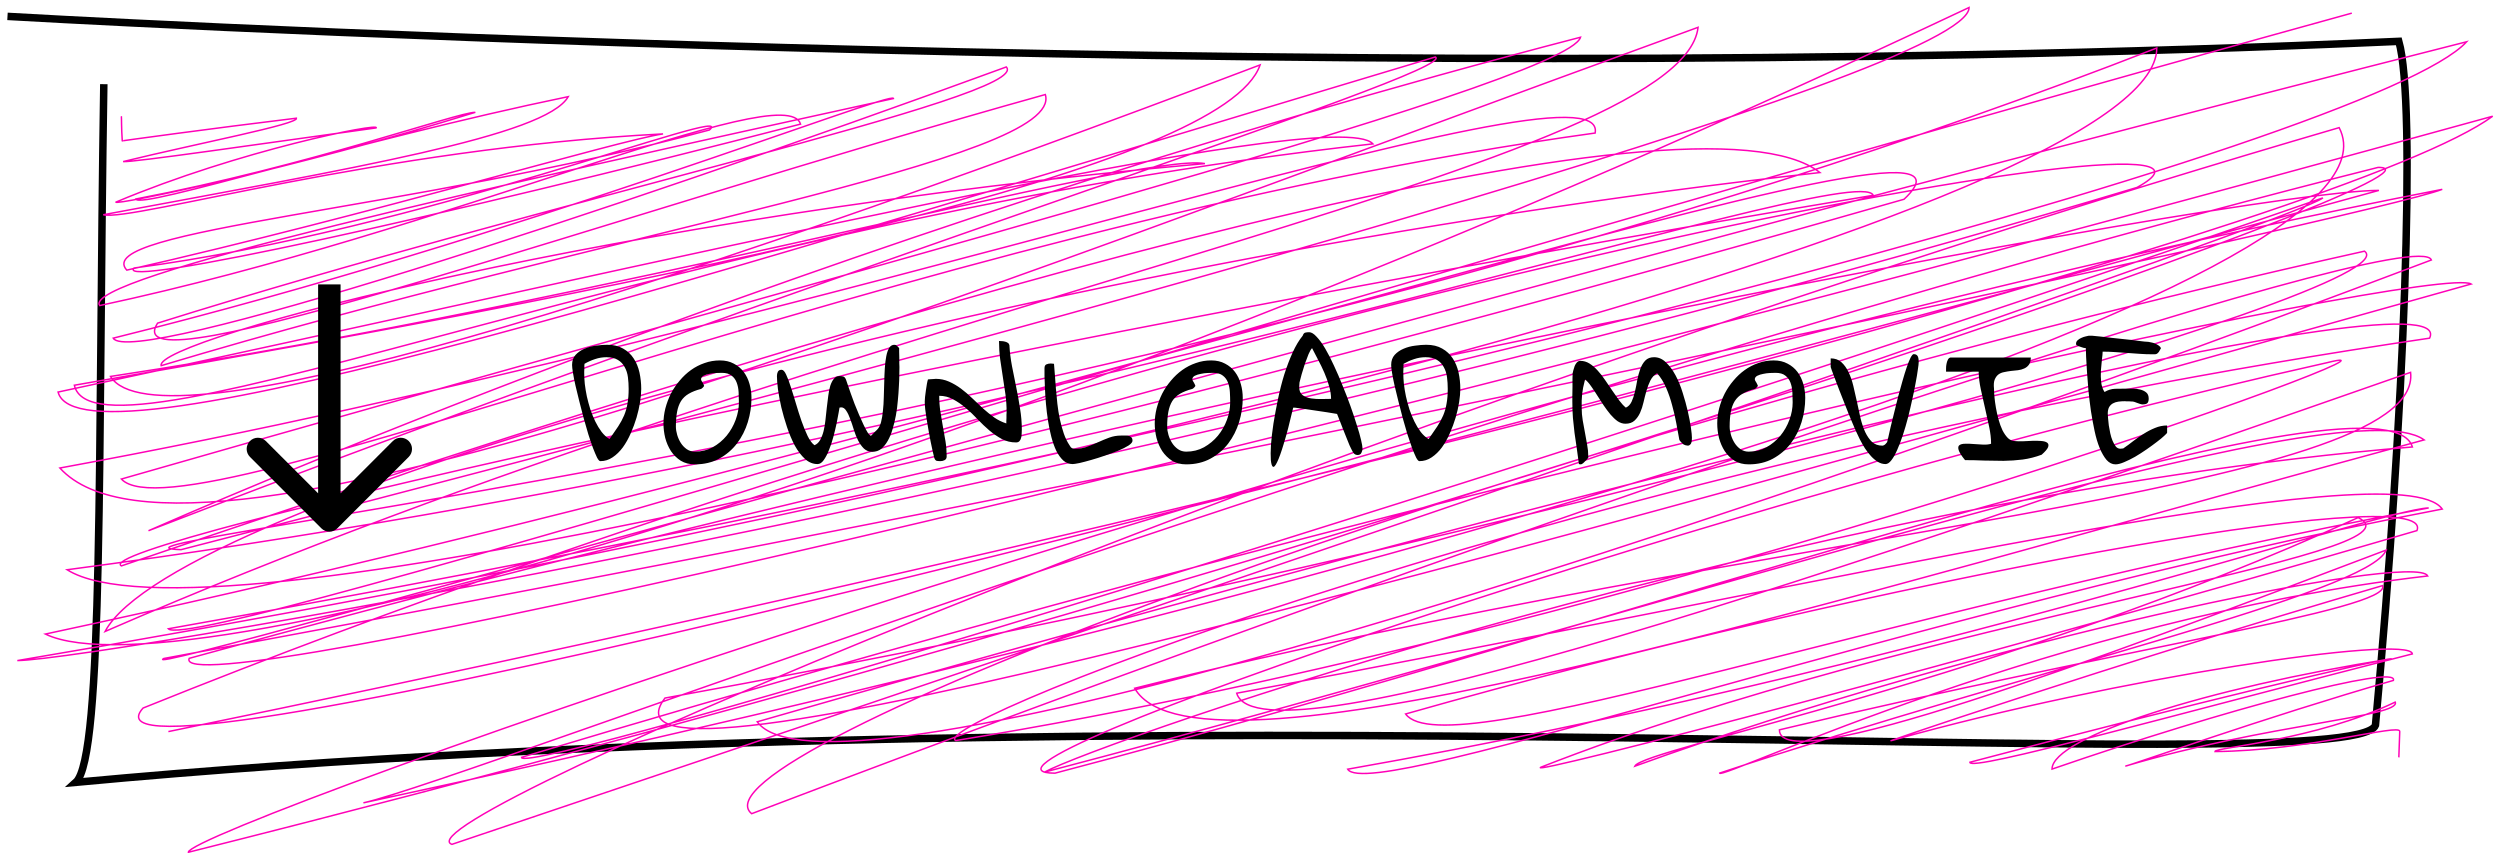 <svg width="334" height="114" viewBox="0 0 334 114" fill="none" xmlns="http://www.w3.org/2000/svg">
<path d="M1 2.188C1 2.188 171.392 12.193 320.485 5.523C322.83 13.815 321.267 54.93 317.36 96.901C314.4 104.519 153.136 91.178 10.128 104.519C13.869 101.184 13.088 60.069 13.869 11.246" stroke="black"/>
<path d="M16.214 15.528C16.244 15.627 16.214 17.176 16.334 18.823C16.214 18.823 28.152 17.176 39.619 15.787C39.861 16.588 26.708 19.088 16.455 21.587C17.638 21.727 34.836 19.213 50.253 17.09C50.959 16.323 31.955 20.073 15.489 27.001C15.26 27.502 39.142 22.56 63.501 15.006C61.091 14.999 41.552 22.117 18.147 26.587C18.603 28.051 47.263 18.843 75.922 12.909C72.915 18.177 47.283 22.44 13.797 28.689C17.65 29.639 50.604 19.829 88.584 17.89C82.805 18.707 49.872 28.59 16.939 36.09C12.02 30.698 54.657 28.17 94.778 17.367C98.979 13.674 56.328 30.767 17.905 35.808C15.254 38.589 58.227 29.163 106.957 16.58C105.003 10.231 60.125 30.825 13.314 40.824C10.812 37.147 64.555 25.154 119.378 13.16C119.364 11.953 69.963 31.545 15.126 45.178C17.415 49.128 79.532 29.037 134.442 8.945C138.074 12.88 73.519 26.703 21.047 43.175C14.892 52.82 80.579 29.102 139.656 12.63C142.286 21.356 81.908 30.734 21.53 48.853C20.542 45.441 82.102 28.904 160.975 21.854C152.297 20.296 82.081 40.063 14.764 50.294C20.904 60.203 84.464 40.436 168.349 8.673C163.637 22.415 93.852 36.942 9.931 51.469C12.845 63.895 89.711 29.557 183.421 19.221C178.361 13.674 89.675 34.881 7.756 52.38C10.798 63.629 94.959 36.611 191.755 7.614C195.38 9.569 109.421 36.263 19.838 70.905C23.917 69.167 107.91 31.792 211.162 4.973C209.257 11.29 107.902 37.646 16.214 64.001C24.401 72.726 119.781 30.666 213.114 17.772C215.16 6.522 111.579 43.531 7.998 62.528C24.884 81.037 123.706 41.155 226.863 3.649C224.688 22.68 115.014 40.41 14.039 84.364C23.079 67.303 134.255 35.145 243.143 23.053C227.088 10.496 129.685 36.76 16.214 75.606C11.395 72.841 126.014 46.825 250.269 26.092C247.852 20.826 138.074 59.068 8.964 76.119C26.334 86.963 139.093 59.566 254.381 26.621C272.121 9.966 141.63 55.682 6.064 84.711C24.166 93.428 134.341 61.742 263.071 1C263.042 9.701 142.286 43.026 24.188 73.437C5.127 72.815 156.339 57.843 288.149 6.414C288.156 27.713 136.9 65.599 2.319 88.254C13.321 88.13 159.539 62.926 285.51 25.04C308.679 12.35 156.647 39.169 19.113 94.595C7.174 107.807 174.551 64.97 317.822 25.437C299.721 25.461 150.416 53.398 25.276 87.956C22.482 94.454 158.947 63.58 333.022 15.528C314.202 29.302 180.915 65.243 22.497 97.74M320.485 101.183C320.515 101.019 320.515 99.602 320.605 97.724C320.721 96.596 308.311 100.312 295.9 100.407C295.871 99.859 309.266 98.949 320.002 93.8C320.841 95.766 302.931 96.718 283.952 102.355C284.29 102.375 302.569 95.844 319.76 90.903C320.485 88.688 297.556 94.674 274.151 102.751C274.158 98.535 294.663 91.946 319.519 88.006C318.096 88.006 293.02 93.94 263.166 101.838C263.18 103.17 290.02 95.596 322.298 87.36C321.921 84.711 282.505 90.586 253.141 98.822C248.094 100.389 281.752 88.916 318.31 78.238C319.646 81.417 282.881 86.703 237.727 97.506C237.72 103.965 278.68 88.726 318.794 73.487C316.647 79.174 270.796 89.653 229.742 103.287C229.763 104.362 274.641 82.708 324.352 76.947C322.646 73.644 264.582 85.637 218.401 102.368C219.51 99.992 266.735 91.126 315.048 69.15C325.29 74.167 257.167 82.409 205.86 102.5C203.458 103.832 261.971 88.685 322.902 70.888C325.773 63.892 250.832 77.466 187.789 95.388C193.084 102.64 250.804 81.607 324.472 67.859C317.6 68.108 256.04 89.39 180.052 102.765C182.952 107.541 256.068 81.417 326.285 68.007C320.485 59.937 244.417 77.989 165.222 92.614C168.349 102.905 245.988 76.326 322.056 49.747C323.854 65.741 236.882 70.538 151.594 91.952C160.03 106.746 245.332 79.977 323.868 58.77C313.265 51.104 227.299 80.101 139.529 103.162C146.756 99.197 239.964 66.542 322.298 59.714C318.559 47.545 219.159 82.809 140.945 103.295C123.575 103.303 230.73 66.352 310.819 48.473C328.672 43.986 221.012 83.802 127.679 98.94C123.592 96.68 210.742 61.923 324.593 45.178C329.156 35.674 215.16 63.677 101.165 96.432C109.836 108.335 208.636 78.685 324.835 34.732C322.774 29.342 204.732 69.025 100.421 108.709C91.246 101.183 197.831 59.821 315.894 33.557C322.894 38.589 203.458 72.527 88.839 93.261C76.764 109.13 193.792 76.186 330.151 37.944C325.545 35.295 197.606 62.693 69.667 101.183C69.653 103.965 202.681 63.811 310.336 26.438C307.231 29.095 189.104 69.498 60.374 112.806C52.392 109.925 178.464 56.204 312.511 17.051C323.257 37.82 188.675 77.097 48.55 107.26C62.438 104.23 191.462 54.159 317.706 22.366C332.055 22.241 188.73 72.809 25.157 113.866C25.12 110.719 188.752 52.115 326.285 25.296C317.472 28.723 165.161 61.65 21.89 87.972C15.834 91.25 180.242 43.448 329.547 5.579C317.351 18.823 177.752 56.568 22.482 84.006C25.638 87.41 171.491 41.139 314.202 1.755" stroke="#FF00B7" stroke-width="0.2"/>
<path d="M42.939 70.589C43.525 71.175 44.475 71.175 45.061 70.589L54.607 61.043C55.192 60.457 55.192 59.508 54.607 58.922C54.021 58.336 53.071 58.336 52.485 58.922L44 67.407L35.515 58.922C34.929 58.336 33.979 58.336 33.393 58.922C32.808 59.508 32.808 60.457 33.393 61.043L42.939 70.589ZM42.5 38V69.528H45.5V38H42.5Z" fill="black"/>
<path d="M76.43 48.758C76.43 48.211 76.586 47.762 76.898 47.41C77.224 47.059 77.621 46.785 78.09 46.59C78.572 46.382 79.086 46.245 79.633 46.18C80.18 46.102 80.674 46.062 81.117 46.062C81.963 46.062 82.673 46.232 83.246 46.57C83.832 46.896 84.301 47.332 84.652 47.879C85.017 48.426 85.277 49.057 85.434 49.773C85.59 50.49 85.668 51.219 85.668 51.961C85.668 52.456 85.616 53.042 85.512 53.719C85.408 54.383 85.251 55.073 85.043 55.789C84.835 56.492 84.574 57.195 84.262 57.898C83.962 58.589 83.611 59.214 83.207 59.773C82.803 60.32 82.348 60.763 81.84 61.102C81.345 61.44 80.798 61.609 80.199 61.609C80.082 61.609 79.939 61.453 79.769 61.141C79.613 60.815 79.431 60.385 79.223 59.852C79.027 59.318 78.819 58.706 78.598 58.016C78.389 57.312 78.181 56.59 77.973 55.848C77.764 55.092 77.569 54.337 77.387 53.582C77.204 52.827 77.035 52.13 76.879 51.492C76.736 50.854 76.625 50.294 76.547 49.812C76.469 49.331 76.43 48.979 76.43 48.758ZM78.051 49.871C78.051 50.288 78.077 50.763 78.129 51.297C78.194 51.831 78.285 52.384 78.402 52.957C78.533 53.53 78.689 54.109 78.871 54.695C79.066 55.268 79.288 55.809 79.535 56.316C79.783 56.824 80.062 57.286 80.375 57.703C80.688 58.107 81.039 58.426 81.43 58.66C81.872 58.035 82.257 57.475 82.582 56.98C82.908 56.486 83.174 55.991 83.383 55.496C83.591 55.001 83.741 54.474 83.832 53.914C83.936 53.354 83.988 52.703 83.988 51.961C83.988 51.427 83.956 50.906 83.891 50.398C83.826 49.891 83.682 49.441 83.461 49.051C83.253 48.647 82.953 48.328 82.562 48.094C82.172 47.846 81.658 47.723 81.019 47.723C80.499 47.723 79.991 47.807 79.496 47.977C79.014 48.133 78.546 48.341 78.09 48.602C78.09 48.641 78.083 48.719 78.07 48.836C78.07 48.953 78.07 49.083 78.07 49.227C78.07 49.357 78.064 49.487 78.051 49.617C78.051 49.734 78.051 49.819 78.051 49.871ZM88.639 56.57C88.639 55.906 88.724 55.236 88.893 54.559C89.075 53.868 89.323 53.211 89.635 52.586C89.961 51.961 90.351 51.382 90.807 50.848C91.263 50.301 91.764 49.832 92.311 49.441C92.871 49.038 93.476 48.725 94.127 48.504C94.778 48.27 95.462 48.152 96.178 48.152C96.894 48.152 97.513 48.296 98.034 48.582C98.567 48.855 99.01 49.227 99.362 49.695C99.713 50.164 99.974 50.704 100.143 51.316C100.312 51.915 100.397 52.527 100.397 53.152C100.397 54.246 100.234 55.327 99.909 56.395C99.583 57.449 99.101 58.4 98.463 59.246C97.825 60.079 97.031 60.757 96.081 61.277C95.143 61.785 94.062 62.039 92.838 62.039C92.109 62.039 91.478 61.876 90.944 61.551C90.423 61.212 89.987 60.783 89.635 60.262C89.297 59.728 89.043 59.142 88.873 58.504C88.717 57.853 88.639 57.208 88.639 56.57ZM90.299 57C90.299 57.352 90.358 57.723 90.475 58.113C90.592 58.504 90.755 58.862 90.963 59.188C91.172 59.513 91.432 59.786 91.745 60.008C92.07 60.229 92.435 60.34 92.838 60.34C93.711 60.34 94.505 60.145 95.221 59.754C95.937 59.35 96.556 58.836 97.077 58.211C97.597 57.573 98.001 56.863 98.287 56.082C98.574 55.301 98.717 54.526 98.717 53.758C98.717 53.315 98.704 52.859 98.678 52.391C98.652 51.922 98.567 51.499 98.424 51.121C98.281 50.73 98.053 50.418 97.741 50.184C97.441 49.936 97.005 49.812 96.432 49.812C96.25 49.812 96.002 49.819 95.69 49.832C95.39 49.845 95.091 49.884 94.791 49.949C94.492 50.001 94.225 50.086 93.991 50.203C93.769 50.32 93.659 50.483 93.659 50.691C93.659 50.717 93.678 50.776 93.717 50.867C93.769 50.945 93.821 51.03 93.873 51.121C93.925 51.212 93.971 51.303 94.01 51.395C94.049 51.473 94.069 51.525 94.069 51.551C94.069 51.577 94.017 51.648 93.912 51.766C93.808 51.87 93.724 51.935 93.659 51.961C93.008 52.13 92.461 52.345 92.018 52.605C91.588 52.853 91.243 53.178 90.983 53.582C90.735 53.986 90.56 54.467 90.456 55.027C90.351 55.587 90.299 56.245 90.299 57ZM103.798 50.242C103.798 50.034 103.837 49.845 103.915 49.676C104.006 49.493 104.175 49.402 104.423 49.402C104.631 49.402 104.833 49.617 105.028 50.047C105.236 50.477 105.445 51.03 105.653 51.707C105.874 52.371 106.102 53.107 106.337 53.914C106.571 54.708 106.818 55.483 107.079 56.238C107.339 56.98 107.613 57.651 107.899 58.25C108.186 58.836 108.492 59.246 108.817 59.48C109.13 59.35 109.377 59.122 109.559 58.797C109.755 58.458 109.911 58.061 110.028 57.605C110.145 57.137 110.23 56.635 110.282 56.102C110.347 55.555 110.406 55.014 110.458 54.48C110.523 53.934 110.588 53.406 110.653 52.898C110.718 52.378 110.809 51.922 110.927 51.531C111.057 51.141 111.22 50.828 111.415 50.594C111.61 50.359 111.858 50.242 112.157 50.242C112.339 50.242 112.502 50.262 112.645 50.301C112.789 50.327 112.912 50.457 113.016 50.691C113.068 50.861 113.153 51.108 113.27 51.434C113.388 51.759 113.518 52.137 113.661 52.566C113.817 52.996 113.986 53.458 114.169 53.953C114.364 54.435 114.559 54.91 114.755 55.379C114.963 55.848 115.165 56.297 115.36 56.727C115.555 57.143 115.744 57.501 115.927 57.801C115.953 57.853 116.018 57.938 116.122 58.055C116.239 58.159 116.317 58.217 116.356 58.23L117.196 57.391C117.417 57.169 117.587 56.844 117.704 56.414C117.821 55.971 117.906 55.464 117.958 54.891C118.023 54.318 118.062 53.706 118.075 53.055C118.101 52.391 118.121 51.733 118.134 51.082C118.147 50.431 118.173 49.8 118.212 49.188C118.251 48.575 118.316 48.042 118.407 47.586C118.498 47.117 118.628 46.746 118.798 46.473C118.967 46.199 119.201 46.062 119.501 46.062C119.514 46.062 119.527 46.069 119.54 46.082C119.566 46.082 119.592 46.082 119.618 46.082C119.657 46.095 119.683 46.102 119.696 46.102C119.709 46.102 119.742 46.128 119.794 46.18C119.846 46.219 119.891 46.258 119.93 46.297C119.983 46.336 120.022 46.375 120.048 46.414C120.087 46.453 120.113 46.486 120.126 46.512C120.126 46.603 120.126 46.766 120.126 47C120.139 47.234 120.145 47.488 120.145 47.762C120.145 48.035 120.145 48.296 120.145 48.543C120.158 48.777 120.165 48.94 120.165 49.031C120.165 49.292 120.158 49.65 120.145 50.105C120.145 50.561 120.126 51.082 120.087 51.668C120.061 52.241 120.015 52.859 119.95 53.523C119.898 54.175 119.813 54.825 119.696 55.477C119.579 56.115 119.429 56.733 119.247 57.332C119.078 57.918 118.863 58.439 118.602 58.895C118.355 59.337 118.062 59.695 117.723 59.969C117.398 60.229 117.007 60.359 116.552 60.359C116.109 60.359 115.731 60.216 115.419 59.93C115.119 59.63 114.859 59.266 114.638 58.836C114.416 58.393 114.227 57.918 114.071 57.41C113.915 56.889 113.752 56.408 113.583 55.965C113.427 55.522 113.251 55.158 113.055 54.871C112.873 54.572 112.645 54.422 112.372 54.422C112.346 54.422 112.307 54.428 112.255 54.441C112.216 54.454 112.183 54.461 112.157 54.461C112.144 54.513 112.105 54.741 112.04 55.145C111.975 55.548 111.884 56.03 111.766 56.59C111.649 57.137 111.506 57.729 111.337 58.367C111.167 59.005 110.972 59.591 110.751 60.125C110.542 60.659 110.308 61.108 110.048 61.473C109.8 61.824 109.527 62 109.227 62C108.615 62 108.055 61.772 107.548 61.316C107.04 60.848 106.584 60.249 106.18 59.52C105.79 58.777 105.445 57.957 105.145 57.059C104.846 56.16 104.592 55.281 104.384 54.422C104.188 53.55 104.039 52.742 103.934 52C103.843 51.245 103.798 50.659 103.798 50.242ZM124.816 61.16C124.764 60.952 124.692 60.652 124.601 60.262C124.523 59.871 124.432 59.441 124.327 58.973C124.236 58.504 124.145 58.016 124.054 57.508C123.963 56.987 123.878 56.486 123.8 56.004C123.722 55.509 123.657 55.06 123.605 54.656C123.566 54.24 123.546 53.901 123.546 53.641C123.546 53.523 123.559 53.322 123.585 53.035C123.611 52.749 123.65 52.449 123.702 52.137C123.754 51.824 123.8 51.531 123.839 51.258C123.891 50.984 123.937 50.796 123.976 50.691C124.015 50.678 124.08 50.672 124.171 50.672C124.275 50.672 124.379 50.665 124.484 50.652C124.601 50.639 124.705 50.633 124.796 50.633C124.9 50.62 124.972 50.613 125.011 50.613C125.636 50.613 126.228 50.737 126.788 50.984C127.348 51.232 127.882 51.544 128.39 51.922C128.898 52.3 129.392 52.723 129.874 53.191C130.356 53.66 130.838 54.116 131.32 54.559C131.814 55.001 132.316 55.405 132.823 55.77C133.331 56.121 133.872 56.388 134.445 56.57C134.445 56.505 134.445 56.408 134.445 56.277C134.458 56.134 134.464 55.984 134.464 55.828C134.464 55.672 134.464 55.529 134.464 55.398C134.477 55.255 134.484 55.151 134.484 55.086C134.484 54.266 134.432 53.465 134.327 52.684C134.223 51.902 134.106 51.121 133.976 50.34C133.846 49.559 133.728 48.777 133.624 47.996C133.52 47.202 133.468 46.388 133.468 45.555C133.559 45.555 133.67 45.561 133.8 45.574C133.943 45.574 134.086 45.594 134.23 45.633C134.373 45.659 134.503 45.711 134.62 45.789C134.737 45.854 134.816 45.958 134.855 46.102C134.907 47.039 135.024 47.983 135.206 48.934C135.389 49.871 135.577 50.815 135.773 51.766C135.968 52.703 136.137 53.647 136.28 54.598C136.437 55.535 136.515 56.466 136.515 57.391C136.515 57.56 136.508 57.742 136.495 57.938C136.495 58.133 136.469 58.322 136.417 58.504C136.378 58.673 136.307 58.816 136.202 58.934C136.098 59.051 135.942 59.109 135.734 59.109C135.057 59.109 134.432 58.96 133.859 58.66C133.286 58.348 132.726 57.964 132.179 57.508C131.645 57.052 131.118 56.551 130.597 56.004C130.089 55.457 129.562 54.956 129.015 54.5C128.481 54.044 127.921 53.66 127.335 53.348C126.762 53.035 126.144 52.879 125.48 52.879C125.48 53.608 125.532 54.311 125.636 54.988C125.74 55.652 125.851 56.316 125.968 56.98C126.098 57.645 126.215 58.309 126.32 58.973C126.424 59.624 126.476 60.288 126.476 60.965C126.476 61.212 126.385 61.382 126.202 61.473C126.033 61.564 125.844 61.609 125.636 61.609C125.467 61.609 125.304 61.596 125.148 61.57C125.004 61.531 124.894 61.395 124.816 61.16ZM139.545 49.188C139.545 48.927 139.629 48.758 139.798 48.68C139.981 48.602 140.176 48.562 140.384 48.562C140.423 48.562 140.495 48.569 140.599 48.582C140.716 48.595 140.788 48.602 140.814 48.602C140.853 49.005 140.892 49.493 140.931 50.066C140.97 50.626 141.016 51.238 141.068 51.902C141.12 52.553 141.185 53.23 141.263 53.934C141.341 54.637 141.452 55.327 141.595 56.004C141.739 56.668 141.914 57.306 142.123 57.918C142.331 58.517 142.585 59.038 142.884 59.48C142.949 59.598 143.008 59.689 143.06 59.754C143.125 59.806 143.184 59.852 143.236 59.891C143.301 59.917 143.373 59.936 143.451 59.949C143.529 59.949 143.627 59.949 143.744 59.949C144.278 59.949 144.785 59.858 145.267 59.676C145.762 59.493 146.25 59.292 146.732 59.07C147.214 58.849 147.702 58.647 148.197 58.465C148.692 58.283 149.213 58.191 149.759 58.191C149.877 58.191 150.026 58.191 150.209 58.191C150.391 58.178 150.56 58.185 150.716 58.211C150.873 58.237 151.009 58.302 151.127 58.406C151.244 58.51 151.302 58.667 151.302 58.875C151.302 59.07 151.127 59.285 150.775 59.52C150.423 59.741 149.974 59.969 149.427 60.203C148.88 60.425 148.282 60.646 147.63 60.867C146.992 61.089 146.374 61.284 145.775 61.453C145.189 61.622 144.668 61.759 144.213 61.863C143.757 61.954 143.457 62 143.314 62C142.845 62 142.429 61.844 142.064 61.531C141.713 61.206 141.4 60.776 141.127 60.242C140.866 59.695 140.645 59.077 140.463 58.387C140.28 57.684 140.13 56.954 140.013 56.199C139.896 55.444 139.805 54.695 139.74 53.953C139.675 53.211 139.629 52.521 139.603 51.883C139.577 51.245 139.558 50.685 139.545 50.203C139.545 49.721 139.545 49.383 139.545 49.188ZM154.273 56.57C154.273 55.906 154.358 55.236 154.527 54.559C154.71 53.868 154.957 53.211 155.27 52.586C155.595 51.961 155.986 51.382 156.441 50.848C156.897 50.301 157.398 49.832 157.945 49.441C158.505 49.038 159.111 48.725 159.762 48.504C160.413 48.27 161.096 48.152 161.812 48.152C162.529 48.152 163.147 48.296 163.668 48.582C164.202 48.855 164.645 49.227 164.996 49.695C165.348 50.164 165.608 50.704 165.777 51.316C165.947 51.915 166.031 52.527 166.031 53.152C166.031 54.246 165.868 55.327 165.543 56.395C165.217 57.449 164.736 58.4 164.098 59.246C163.46 60.079 162.665 60.757 161.715 61.277C160.777 61.785 159.697 62.039 158.473 62.039C157.743 62.039 157.112 61.876 156.578 61.551C156.057 61.212 155.621 60.783 155.27 60.262C154.931 59.728 154.677 59.142 154.508 58.504C154.352 57.853 154.273 57.208 154.273 56.57ZM155.934 57C155.934 57.352 155.992 57.723 156.109 58.113C156.227 58.504 156.389 58.862 156.598 59.188C156.806 59.513 157.066 59.786 157.379 60.008C157.704 60.229 158.069 60.34 158.473 60.34C159.345 60.34 160.139 60.145 160.855 59.754C161.572 59.35 162.19 58.836 162.711 58.211C163.232 57.573 163.635 56.863 163.922 56.082C164.208 55.301 164.352 54.526 164.352 53.758C164.352 53.315 164.339 52.859 164.312 52.391C164.286 51.922 164.202 51.499 164.059 51.121C163.915 50.73 163.688 50.418 163.375 50.184C163.076 49.936 162.639 49.812 162.066 49.812C161.884 49.812 161.637 49.819 161.324 49.832C161.025 49.845 160.725 49.884 160.426 49.949C160.126 50.001 159.859 50.086 159.625 50.203C159.404 50.32 159.293 50.483 159.293 50.691C159.293 50.717 159.312 50.776 159.352 50.867C159.404 50.945 159.456 51.03 159.508 51.121C159.56 51.212 159.605 51.303 159.645 51.395C159.684 51.473 159.703 51.525 159.703 51.551C159.703 51.577 159.651 51.648 159.547 51.766C159.443 51.87 159.358 51.935 159.293 51.961C158.642 52.13 158.095 52.345 157.652 52.605C157.223 52.853 156.878 53.178 156.617 53.582C156.37 53.986 156.194 54.467 156.09 55.027C155.986 55.587 155.934 56.245 155.934 57ZM174.041 44.852C174.12 44.617 174.23 44.48 174.373 44.441C174.53 44.402 174.705 44.383 174.901 44.383C175.2 44.383 175.532 44.585 175.897 44.988C176.274 45.379 176.659 45.906 177.049 46.57C177.44 47.234 177.83 47.996 178.221 48.855C178.625 49.715 179.009 50.607 179.373 51.531C179.751 52.443 180.103 53.354 180.428 54.266C180.754 55.177 181.034 56.017 181.268 56.785C181.515 57.54 181.704 58.198 181.834 58.758C181.965 59.318 182.03 59.702 182.03 59.91C182.03 60.118 181.978 60.32 181.873 60.516C181.782 60.698 181.613 60.789 181.366 60.789C181.209 60.789 181.073 60.743 180.955 60.652C180.851 60.548 180.76 60.425 180.682 60.281C180.604 60.138 180.532 59.995 180.467 59.852C180.402 59.708 180.343 59.585 180.291 59.48C180.239 59.337 180.129 59.064 179.959 58.66C179.803 58.257 179.634 57.833 179.452 57.391C179.282 56.948 179.12 56.531 178.963 56.141C178.807 55.75 178.696 55.47 178.631 55.301C177.72 55.145 176.802 55.001 175.877 54.871C174.966 54.728 174.002 54.591 172.987 54.461H172.772C172.303 56.479 171.886 58.074 171.522 59.246C171.17 60.418 170.871 61.251 170.623 61.746C170.389 62.241 170.2 62.443 170.057 62.352C169.927 62.273 169.836 61.98 169.784 61.473C169.745 60.952 169.751 60.262 169.803 59.402C169.868 58.543 169.979 57.599 170.135 56.57C170.304 55.529 170.506 54.441 170.741 53.309C170.975 52.176 171.255 51.082 171.58 50.027C171.919 48.973 172.29 47.996 172.694 47.098C173.11 46.186 173.56 45.438 174.041 44.852ZM173.573 51.727C173.573 52.208 173.729 52.566 174.041 52.801C174.354 53.022 174.732 53.165 175.174 53.23C175.617 53.296 176.079 53.322 176.561 53.309C177.056 53.296 177.479 53.289 177.83 53.289C177.83 52.768 177.746 52.208 177.577 51.609C177.407 50.997 177.192 50.392 176.932 49.793C176.672 49.194 176.392 48.615 176.092 48.055C175.806 47.482 175.539 46.967 175.291 46.512C175.148 46.655 174.992 46.922 174.823 47.312C174.666 47.69 174.504 48.12 174.334 48.602C174.178 49.07 174.035 49.533 173.905 49.988C173.774 50.444 173.677 50.815 173.612 51.102C173.612 51.141 173.605 51.245 173.592 51.414C173.579 51.57 173.573 51.675 173.573 51.727ZM185.86 48.758C185.86 48.211 186.016 47.762 186.329 47.41C186.654 47.059 187.052 46.785 187.52 46.59C188.002 46.382 188.516 46.245 189.063 46.18C189.61 46.102 190.105 46.062 190.548 46.062C191.394 46.062 192.104 46.232 192.677 46.57C193.262 46.896 193.731 47.332 194.083 47.879C194.447 48.426 194.708 49.057 194.864 49.773C195.02 50.49 195.098 51.219 195.098 51.961C195.098 52.456 195.046 53.042 194.942 53.719C194.838 54.383 194.682 55.073 194.473 55.789C194.265 56.492 194.005 57.195 193.692 57.898C193.393 58.589 193.041 59.214 192.637 59.773C192.234 60.32 191.778 60.763 191.27 61.102C190.776 61.44 190.229 61.609 189.63 61.609C189.512 61.609 189.369 61.453 189.2 61.141C189.044 60.815 188.861 60.385 188.653 59.852C188.458 59.318 188.249 58.706 188.028 58.016C187.82 57.312 187.611 56.59 187.403 55.848C187.195 55.092 186.999 54.337 186.817 53.582C186.635 52.827 186.466 52.13 186.309 51.492C186.166 50.854 186.055 50.294 185.977 49.812C185.899 49.331 185.86 48.979 185.86 48.758ZM187.481 49.871C187.481 50.288 187.507 50.763 187.559 51.297C187.624 51.831 187.716 52.384 187.833 52.957C187.963 53.53 188.119 54.109 188.302 54.695C188.497 55.268 188.718 55.809 188.966 56.316C189.213 56.824 189.493 57.286 189.805 57.703C190.118 58.107 190.47 58.426 190.86 58.66C191.303 58.035 191.687 57.475 192.012 56.98C192.338 56.486 192.605 55.991 192.813 55.496C193.022 55.001 193.171 54.474 193.262 53.914C193.367 53.354 193.419 52.703 193.419 51.961C193.419 51.427 193.386 50.906 193.321 50.398C193.256 49.891 193.113 49.441 192.891 49.051C192.683 48.647 192.384 48.328 191.993 48.094C191.602 47.846 191.088 47.723 190.45 47.723C189.929 47.723 189.421 47.807 188.927 47.977C188.445 48.133 187.976 48.341 187.52 48.602C187.52 48.641 187.514 48.719 187.501 48.836C187.501 48.953 187.501 49.083 187.501 49.227C187.501 49.357 187.494 49.487 187.481 49.617C187.481 49.734 187.481 49.819 187.481 49.871ZM210.064 53.641C210.064 53.484 210.064 53.23 210.064 52.879C210.077 52.514 210.084 52.137 210.084 51.746C210.084 51.342 210.084 50.965 210.084 50.613C210.097 50.262 210.103 50.014 210.103 49.871C210.116 49.78 210.149 49.643 210.201 49.461C210.253 49.266 210.311 49.077 210.377 48.895C210.455 48.712 210.552 48.556 210.67 48.426C210.8 48.283 210.956 48.211 211.138 48.211C211.568 48.211 211.972 48.328 212.349 48.562C212.727 48.797 213.091 49.109 213.443 49.5C213.795 49.878 214.127 50.301 214.439 50.77C214.765 51.238 215.084 51.707 215.396 52.176C215.709 52.632 216.015 53.068 216.314 53.484C216.614 53.888 216.913 54.214 217.212 54.461C217.538 54.318 217.792 54.057 217.974 53.68C218.157 53.289 218.306 52.846 218.423 52.352C218.541 51.844 218.645 51.323 218.736 50.789C218.84 50.242 218.977 49.741 219.146 49.285C219.315 48.829 219.537 48.458 219.81 48.172C220.097 47.872 220.487 47.723 220.982 47.723C221.568 47.723 222.095 47.95 222.564 48.406C223.046 48.862 223.476 49.441 223.853 50.145C224.231 50.848 224.55 51.629 224.81 52.488C225.084 53.348 225.311 54.175 225.494 54.969C225.676 55.763 225.813 56.479 225.904 57.117C225.995 57.755 226.041 58.211 226.041 58.484C226.041 58.602 226.034 58.732 226.021 58.875C226.008 59.005 225.976 59.129 225.923 59.246C225.871 59.35 225.787 59.435 225.67 59.5C225.552 59.552 225.383 59.546 225.162 59.48C225.097 59.467 225.018 59.435 224.927 59.383C224.849 59.318 224.765 59.24 224.673 59.148C224.582 59.057 224.504 58.973 224.439 58.895C224.374 58.803 224.341 58.725 224.341 58.66C224.224 58.022 224.094 57.312 223.951 56.531C223.808 55.75 223.625 54.962 223.404 54.168C223.196 53.361 222.929 52.579 222.603 51.824C222.278 51.069 221.874 50.418 221.392 49.871C221.015 50.079 220.715 50.398 220.494 50.828C220.285 51.245 220.11 51.707 219.966 52.215C219.823 52.71 219.693 53.217 219.576 53.738C219.459 54.259 219.302 54.734 219.107 55.164C218.912 55.581 218.664 55.926 218.365 56.199C218.065 56.473 217.662 56.609 217.154 56.609C216.802 56.609 216.457 56.499 216.119 56.277C215.793 56.043 215.474 55.743 215.162 55.379C214.849 55.001 214.543 54.591 214.244 54.148C213.957 53.693 213.671 53.25 213.384 52.82C213.111 52.378 212.837 51.967 212.564 51.59C212.304 51.212 212.037 50.913 211.763 50.691C211.659 51.095 211.574 51.453 211.509 51.766C211.457 52.065 211.412 52.358 211.373 52.645C211.347 52.931 211.327 53.224 211.314 53.523C211.314 53.823 211.314 54.155 211.314 54.52C211.314 55.066 211.36 55.613 211.451 56.16C211.542 56.694 211.64 57.228 211.744 57.762C211.848 58.296 211.946 58.836 212.037 59.383C212.141 59.917 212.193 60.457 212.193 61.004V61.16C212.167 61.199 212.115 61.264 212.037 61.355C211.959 61.434 211.874 61.518 211.783 61.609C211.705 61.7 211.62 61.785 211.529 61.863C211.438 61.928 211.373 61.974 211.334 62C211.321 62.013 211.295 62.02 211.255 62.02C211.216 62.033 211.177 62.039 211.138 62.039C211.112 62.039 211.08 62.033 211.041 62.02C211.002 62.007 210.969 62 210.943 62C210.852 61.245 210.754 60.529 210.65 59.852C210.546 59.175 210.448 58.504 210.357 57.84C210.279 57.176 210.207 56.505 210.142 55.828C210.09 55.151 210.064 54.422 210.064 53.641ZM229.422 56.57C229.422 55.906 229.507 55.236 229.676 54.559C229.858 53.868 230.105 53.211 230.418 52.586C230.743 51.961 231.134 51.382 231.59 50.848C232.046 50.301 232.547 49.832 233.094 49.441C233.654 49.038 234.259 48.725 234.91 48.504C235.561 48.27 236.245 48.152 236.961 48.152C237.677 48.152 238.296 48.296 238.816 48.582C239.35 48.855 239.793 49.227 240.145 49.695C240.496 50.164 240.757 50.704 240.926 51.316C241.095 51.915 241.18 52.527 241.18 53.152C241.18 54.246 241.017 55.327 240.691 56.395C240.366 57.449 239.884 58.4 239.246 59.246C238.608 60.079 237.814 60.757 236.863 61.277C235.926 61.785 234.845 62.039 233.621 62.039C232.892 62.039 232.26 61.876 231.727 61.551C231.206 61.212 230.77 60.783 230.418 60.262C230.079 59.728 229.826 59.142 229.656 58.504C229.5 57.853 229.422 57.208 229.422 56.57ZM231.082 57C231.082 57.352 231.141 57.723 231.258 58.113C231.375 58.504 231.538 58.862 231.746 59.188C231.954 59.513 232.215 59.786 232.527 60.008C232.853 60.229 233.217 60.34 233.621 60.34C234.493 60.34 235.288 60.145 236.004 59.754C236.72 59.35 237.339 58.836 237.859 58.211C238.38 57.573 238.784 56.863 239.07 56.082C239.357 55.301 239.5 54.526 239.5 53.758C239.5 53.315 239.487 52.859 239.461 52.391C239.435 51.922 239.35 51.499 239.207 51.121C239.064 50.73 238.836 50.418 238.523 50.184C238.224 49.936 237.788 49.812 237.215 49.812C237.033 49.812 236.785 49.819 236.473 49.832C236.173 49.845 235.874 49.884 235.574 49.949C235.275 50.001 235.008 50.086 234.773 50.203C234.552 50.32 234.441 50.483 234.441 50.691C234.441 50.717 234.461 50.776 234.5 50.867C234.552 50.945 234.604 51.03 234.656 51.121C234.708 51.212 234.754 51.303 234.793 51.395C234.832 51.473 234.852 51.525 234.852 51.551C234.852 51.577 234.799 51.648 234.695 51.766C234.591 51.87 234.507 51.935 234.441 51.961C233.79 52.13 233.243 52.345 232.801 52.605C232.371 52.853 232.026 53.178 231.766 53.582C231.518 53.986 231.342 54.467 231.238 55.027C231.134 55.587 231.082 56.245 231.082 57ZM244.58 47.879C245.153 47.879 245.629 48.048 246.006 48.387C246.384 48.725 246.703 49.168 246.963 49.715C247.224 50.249 247.439 50.867 247.608 51.57C247.777 52.26 247.94 52.977 248.096 53.719C248.252 54.448 248.409 55.164 248.565 55.867C248.734 56.557 248.942 57.176 249.19 57.723C249.45 58.27 249.756 58.712 250.108 59.051C250.472 59.376 250.935 59.539 251.495 59.539C251.521 59.539 251.553 59.533 251.592 59.52C251.618 59.507 251.651 59.493 251.69 59.48C251.742 59.467 251.82 59.409 251.924 59.305C252.028 59.188 252.093 59.109 252.12 59.07C252.146 59.005 252.198 58.79 252.276 58.426C252.354 58.061 252.458 57.599 252.588 57.039C252.732 56.479 252.888 55.848 253.057 55.145C253.226 54.441 253.402 53.732 253.584 53.016C253.78 52.286 253.975 51.583 254.17 50.906C254.366 50.216 254.554 49.604 254.737 49.07C254.919 48.536 255.088 48.113 255.245 47.801C255.414 47.475 255.557 47.312 255.674 47.312C255.83 47.312 255.954 47.345 256.045 47.41C256.136 47.475 256.202 47.56 256.241 47.664C256.28 47.768 256.306 47.885 256.319 48.016C256.332 48.133 256.338 48.25 256.338 48.367C256.338 48.562 256.299 48.908 256.221 49.402C256.156 49.897 256.058 50.483 255.928 51.16C255.811 51.824 255.661 52.553 255.479 53.348C255.31 54.142 255.121 54.949 254.913 55.77C254.704 56.577 254.476 57.358 254.229 58.113C253.982 58.855 253.728 59.52 253.467 60.105C253.22 60.678 252.959 61.141 252.686 61.492C252.426 61.831 252.165 62 251.905 62C251.553 62 251.215 61.902 250.889 61.707C250.564 61.512 250.258 61.258 249.971 60.945C249.685 60.633 249.411 60.281 249.151 59.891C248.903 59.487 248.676 59.083 248.467 58.68C248.272 58.276 248.09 57.892 247.92 57.527C247.751 57.163 247.614 56.844 247.51 56.57C247.367 56.219 247.191 55.796 246.983 55.301C246.788 54.793 246.579 54.266 246.358 53.719C246.149 53.172 245.935 52.625 245.713 52.078C245.505 51.518 245.316 51.023 245.147 50.594C244.978 50.151 244.841 49.786 244.737 49.5C244.633 49.214 244.58 49.057 244.58 49.031V47.879ZM266.009 59.285C266.009 58.595 265.924 57.846 265.755 57.039C265.585 56.232 265.403 55.405 265.208 54.559C265.012 53.712 264.824 52.872 264.641 52.039C264.459 51.193 264.361 50.398 264.348 49.656H259.993C259.993 49.552 259.993 49.402 259.993 49.207C259.993 49.012 260.012 48.816 260.052 48.621C260.091 48.413 260.149 48.23 260.227 48.074C260.305 47.905 260.423 47.801 260.579 47.762H271.321C271.308 48.178 271.223 48.497 271.067 48.719C270.911 48.94 270.703 49.109 270.442 49.227C270.195 49.344 269.915 49.422 269.602 49.461C269.29 49.487 268.977 49.52 268.665 49.559C268.352 49.598 268.046 49.65 267.747 49.715C267.447 49.767 267.187 49.878 266.966 50.047C266.757 50.216 266.595 50.45 266.477 50.75C266.373 51.036 266.347 51.427 266.399 51.922C266.399 52.195 266.419 52.56 266.458 53.016C266.497 53.458 266.562 53.94 266.653 54.461C266.744 54.982 266.861 55.509 267.005 56.043C267.148 56.564 267.324 57.046 267.532 57.488C267.753 57.918 268.001 58.27 268.274 58.543C268.561 58.803 268.893 58.934 269.27 58.934C269.531 58.96 269.863 58.966 270.266 58.953C270.683 58.927 271.1 58.908 271.516 58.895C271.933 58.882 272.324 58.888 272.688 58.914C273.066 58.94 273.339 59.018 273.509 59.148C273.678 59.279 273.717 59.474 273.626 59.734C273.535 59.982 273.248 60.32 272.766 60.75C271.933 61.062 271.087 61.277 270.227 61.395C269.381 61.499 268.528 61.557 267.669 61.57C266.809 61.57 265.95 61.557 265.091 61.531C264.231 61.492 263.378 61.473 262.532 61.473C262.05 60.887 261.764 60.438 261.673 60.125C261.582 59.812 261.614 59.598 261.77 59.48C261.94 59.35 262.2 59.285 262.552 59.285C262.916 59.272 263.307 59.285 263.723 59.324C264.14 59.35 264.557 59.376 264.973 59.402C265.39 59.415 265.735 59.376 266.009 59.285ZM278.667 46.512C278.602 46.512 278.504 46.499 278.374 46.473C278.257 46.434 278.133 46.395 278.003 46.355C277.873 46.303 277.749 46.258 277.632 46.219C277.515 46.167 277.437 46.128 277.398 46.102C277.385 46.075 277.378 46.05 277.378 46.023C277.365 45.997 277.359 45.965 277.359 45.926C277.359 45.743 277.43 45.587 277.573 45.457C277.717 45.327 277.879 45.223 278.062 45.145C278.257 45.053 278.446 44.988 278.628 44.949C278.81 44.897 278.954 44.865 279.058 44.852H279.292H279.488C279.8 44.878 280.197 44.917 280.679 44.969C281.161 45.021 281.668 45.079 282.202 45.145C282.749 45.197 283.296 45.255 283.843 45.32C284.403 45.372 284.904 45.431 285.347 45.496C285.803 45.548 286.18 45.594 286.48 45.633C286.792 45.659 286.974 45.672 287.027 45.672C287.131 45.685 287.261 45.711 287.417 45.75C287.586 45.776 287.756 45.828 287.925 45.906C288.094 45.971 288.251 46.056 288.394 46.16C288.537 46.251 288.641 46.368 288.706 46.512C288.602 46.72 288.511 46.883 288.433 47C288.355 47.104 288.27 47.189 288.179 47.254C288.088 47.306 287.99 47.332 287.886 47.332C287.795 47.332 287.678 47.332 287.534 47.332C286.988 47.332 286.434 47.312 285.874 47.273C285.327 47.234 284.78 47.195 284.234 47.156C283.687 47.117 283.133 47.078 282.573 47.039C282.027 47 281.473 46.98 280.913 46.98C280.913 47.215 280.881 47.566 280.816 48.035C280.764 48.504 280.718 48.999 280.679 49.52C280.653 50.04 280.666 50.561 280.718 51.082C280.783 51.59 280.933 52.02 281.167 52.371C281.623 52.098 282.098 51.954 282.593 51.941C283.088 51.928 283.589 51.922 284.097 51.922C284.318 51.922 284.598 51.922 284.937 51.922C285.275 51.922 285.601 51.961 285.913 52.039C286.239 52.117 286.512 52.247 286.734 52.43C286.955 52.612 287.066 52.885 287.066 53.25C287.066 53.51 287.014 53.706 286.909 53.836C286.805 53.966 286.564 54.031 286.187 54.031C286.148 54.031 286.063 54.012 285.933 53.973C285.816 53.934 285.685 53.888 285.542 53.836C285.412 53.784 285.288 53.738 285.171 53.699C285.054 53.66 284.976 53.641 284.937 53.641C284.924 53.641 284.872 53.641 284.78 53.641C284.702 53.628 284.605 53.621 284.488 53.621C284.37 53.621 284.253 53.621 284.136 53.621C284.032 53.608 283.947 53.602 283.882 53.602C283.583 53.602 283.29 53.621 283.003 53.66C282.73 53.699 282.489 53.777 282.28 53.895C282.072 54.012 281.903 54.181 281.773 54.402C281.655 54.624 281.597 54.91 281.597 55.262C281.597 55.379 281.61 55.581 281.636 55.867C281.662 56.154 281.695 56.473 281.734 56.824C281.786 57.163 281.851 57.514 281.929 57.879C282.007 58.243 282.111 58.582 282.241 58.895C282.372 59.194 282.515 59.448 282.671 59.656C282.84 59.852 283.042 59.949 283.277 59.949C283.303 59.949 283.368 59.943 283.472 59.93C283.576 59.917 283.641 59.91 283.667 59.91C284.11 59.611 284.553 59.285 284.995 58.934C285.451 58.582 285.92 58.257 286.402 57.957C286.883 57.645 287.385 57.384 287.905 57.176C288.426 56.954 288.967 56.844 289.527 56.844V57.801C289.527 57.853 289.396 57.996 289.136 58.23C288.889 58.465 288.557 58.738 288.14 59.051C287.736 59.363 287.28 59.695 286.773 60.047C286.265 60.398 285.757 60.724 285.249 61.023C284.741 61.31 284.253 61.551 283.784 61.746C283.329 61.941 282.945 62.039 282.632 62.039C282.189 62.039 281.792 61.844 281.441 61.453C281.102 61.05 280.796 60.522 280.523 59.871C280.249 59.207 280.021 58.445 279.839 57.586C279.657 56.727 279.494 55.841 279.351 54.93C279.221 54.018 279.11 53.113 279.019 52.215C278.941 51.303 278.876 50.464 278.823 49.695C278.771 48.927 278.732 48.263 278.706 47.703C278.693 47.13 278.68 46.733 278.667 46.512Z" fill="black"/>
</svg>
